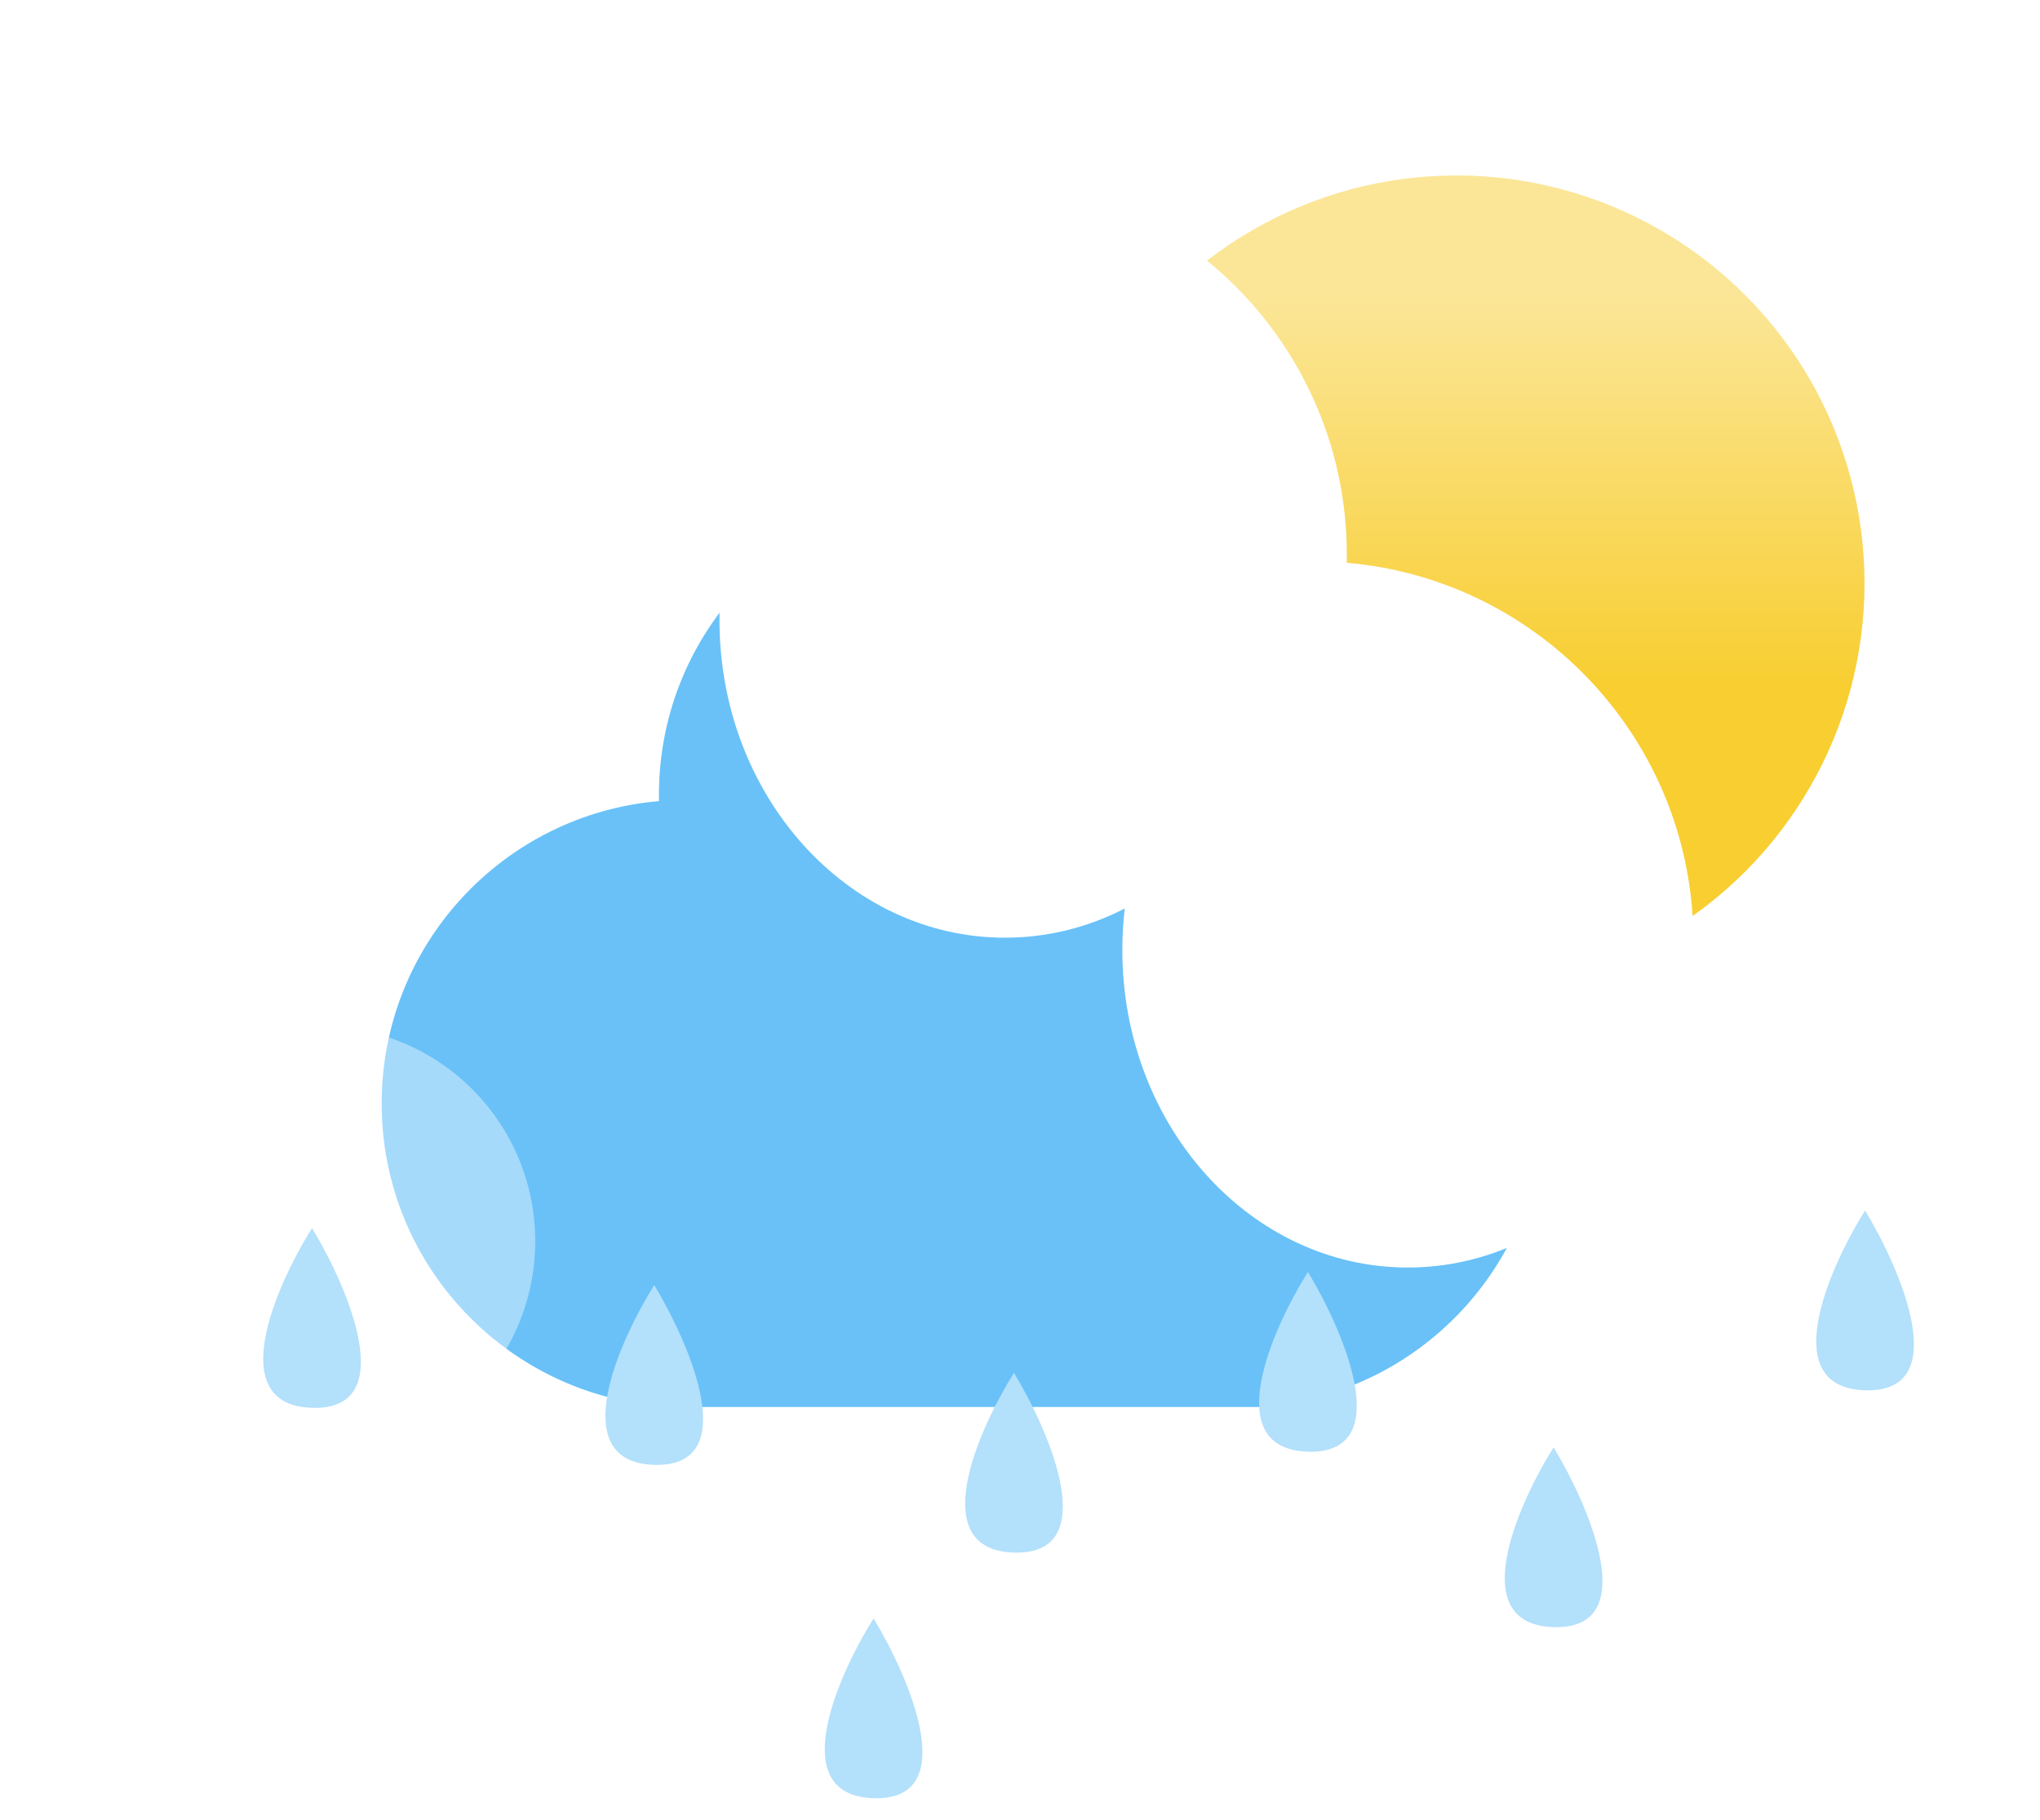 <svg width="465" height="415" viewBox="0 0 465 415" fill="none" xmlns="http://www.w3.org/2000/svg">
<g filter="url(#filter0_d)">
<circle cx="332" cy="123" r="93" fill="url(#paint0_linear)"/>
</g>
<g filter="url(#filter1_i)">
<path fill-rule="evenodd" clip-rule="evenodd" d="M307 146.5C307 147.108 306.994 147.714 306.981 148.319C351.251 152.112 386 189.248 386 234.5C386 278.718 352.821 315.188 310 320.369V321H299.5H141.5H130V320.242C87.664 314.618 55 278.374 55 234.5C55 189.248 89.749 152.112 134.019 148.319C134.006 147.714 134 147.108 134 146.5C134 98.727 172.727 60 220.5 60C268.273 60 307 98.727 307 146.5Z" fill="white"/>
</g>
<g filter="url(#filter2_f)">
<path fill-rule="evenodd" clip-rule="evenodd" d="M288.6 181.2C288.6 181.686 288.595 182.171 288.585 182.655C324.001 185.689 351.8 215.398 351.8 251.6C351.8 286.975 325.257 316.15 291 320.295V320.8L282.6 320.8H156.2L147 320.8V320.194C113.131 315.695 87 286.699 87 251.6C87 215.398 114.799 185.689 150.215 182.655C150.205 182.171 150.2 181.686 150.2 181.2C150.2 142.982 181.182 112 219.4 112C257.618 112 288.6 142.982 288.6 181.2Z" fill="#69C1F8"/>
</g>
<g filter="url(#filter3_f)">
<path fill-rule="evenodd" clip-rule="evenodd" d="M293.622 150.857C293.985 147.761 294.173 144.604 294.173 141.398C294.173 101.414 265.033 69 229.086 69C193.14 69 164 101.414 164 141.398C164 181.382 193.14 213.796 229.086 213.796C238.832 213.796 248.078 211.413 256.378 207.143C256.015 210.239 255.827 213.396 255.827 216.602C255.827 256.586 284.967 289 320.914 289C356.86 289 386 256.586 386 216.602C386 176.618 356.86 144.204 320.914 144.204C311.168 144.204 301.922 146.587 293.622 150.857Z" fill="white"/>
</g>
<circle cx="73" cy="283" r="49" fill="white" fill-opacity="0.4"/>
<circle cx="12" cy="333" r="12" fill="white" fill-opacity="0.8"/>
<path d="M231.13 313C222.731 326.413 210.973 353.389 231.13 353.99C251.286 354.592 239.528 326.914 231.13 313Z" fill="#B3E0FB"/>
<path d="M199.13 369C190.731 382.413 178.973 409.389 199.13 409.99C219.286 410.592 207.528 382.914 199.13 369Z" fill="#B3E0FB"/>
<path d="M149.13 293C140.731 306.413 128.973 333.389 149.13 333.99C169.286 334.592 157.528 306.914 149.13 293Z" fill="#B3E0FB"/>
<path d="M298.13 290C289.731 303.413 277.973 330.389 298.13 330.99C318.286 331.592 306.528 303.914 298.13 290Z" fill="#B3E0FB"/>
<path d="M425.13 276C416.731 289.413 404.973 316.389 425.13 316.99C445.286 317.592 433.528 289.914 425.13 276Z" fill="#B3E0FB"/>
<path d="M71.13 280C62.731 293.413 50.973 320.389 71.13 320.99C91.286 321.592 79.528 293.914 71.13 280Z" fill="#B3E0FB"/>
<path d="M354.13 330C345.731 343.413 333.973 370.389 354.13 370.99C374.286 371.592 362.528 343.914 354.13 330Z" fill="#B3E0FB"/>
<defs>
<filter id="filter0_d" x="199" y="0" width="266" height="266" filterUnits="userSpaceOnUse" color-interpolation-filters="sRGB">
<feFlood flood-opacity="0" result="BackgroundImageFix"/>
<feColorMatrix in="SourceAlpha" type="matrix" values="0 0 0 0 0 0 0 0 0 0 0 0 0 0 0 0 0 0 127 0"/>
<feOffset dy="10"/>
<feGaussianBlur stdDeviation="20"/>
<feColorMatrix type="matrix" values="0 0 0 0 0.973 0 0 0 0 0.808 0 0 0 0 0.192 0 0 0 1 0"/>
<feBlend mode="normal" in2="BackgroundImageFix" result="effect1_dropShadow"/>
<feBlend mode="normal" in="SourceGraphic" in2="effect1_dropShadow" result="shape"/>
</filter>
<filter id="filter1_i" x="55" y="40" width="331" height="281" filterUnits="userSpaceOnUse" color-interpolation-filters="sRGB">
<feFlood flood-opacity="0" result="BackgroundImageFix"/>
<feBlend mode="normal" in="SourceGraphic" in2="BackgroundImageFix" result="shape"/>
<feColorMatrix in="SourceAlpha" type="matrix" values="0 0 0 0 0 0 0 0 0 0 0 0 0 0 0 0 0 0 127 0" result="hardAlpha"/>
<feOffset dy="-20"/>
<feGaussianBlur stdDeviation="10"/>
<feComposite in2="hardAlpha" operator="arithmetic" k2="-1" k3="1"/>
<feColorMatrix type="matrix" values="0 0 0 0 0.702 0 0 0 0 0.878 0 0 0 0 0.984 0 0 0 1 0"/>
<feBlend mode="normal" in2="shape" result="effect1_innerShadow"/>
</filter>
<filter id="filter2_f" x="37" y="62" width="364.8" height="308.8" filterUnits="userSpaceOnUse" color-interpolation-filters="sRGB">
<feFlood flood-opacity="0" result="BackgroundImageFix"/>
<feBlend mode="normal" in="SourceGraphic" in2="BackgroundImageFix" result="shape"/>
<feGaussianBlur stdDeviation="25" result="effect1_foregroundBlur"/>
</filter>
<filter id="filter3_f" x="124" y="29" width="302" height="300" filterUnits="userSpaceOnUse" color-interpolation-filters="sRGB">
<feFlood flood-opacity="0" result="BackgroundImageFix"/>
<feBlend mode="normal" in="SourceGraphic" in2="BackgroundImageFix" result="shape"/>
<feGaussianBlur stdDeviation="20" result="effect1_foregroundBlur"/>
</filter>
<linearGradient id="paint0_linear" x1="332" y1="30" x2="332" y2="216" gradientUnits="userSpaceOnUse">
<stop offset="0.146" stop-color="#FBE698"/>
<stop offset="0.625" stop-color="#F8CE31"/>
</linearGradient>
</defs>
</svg>
